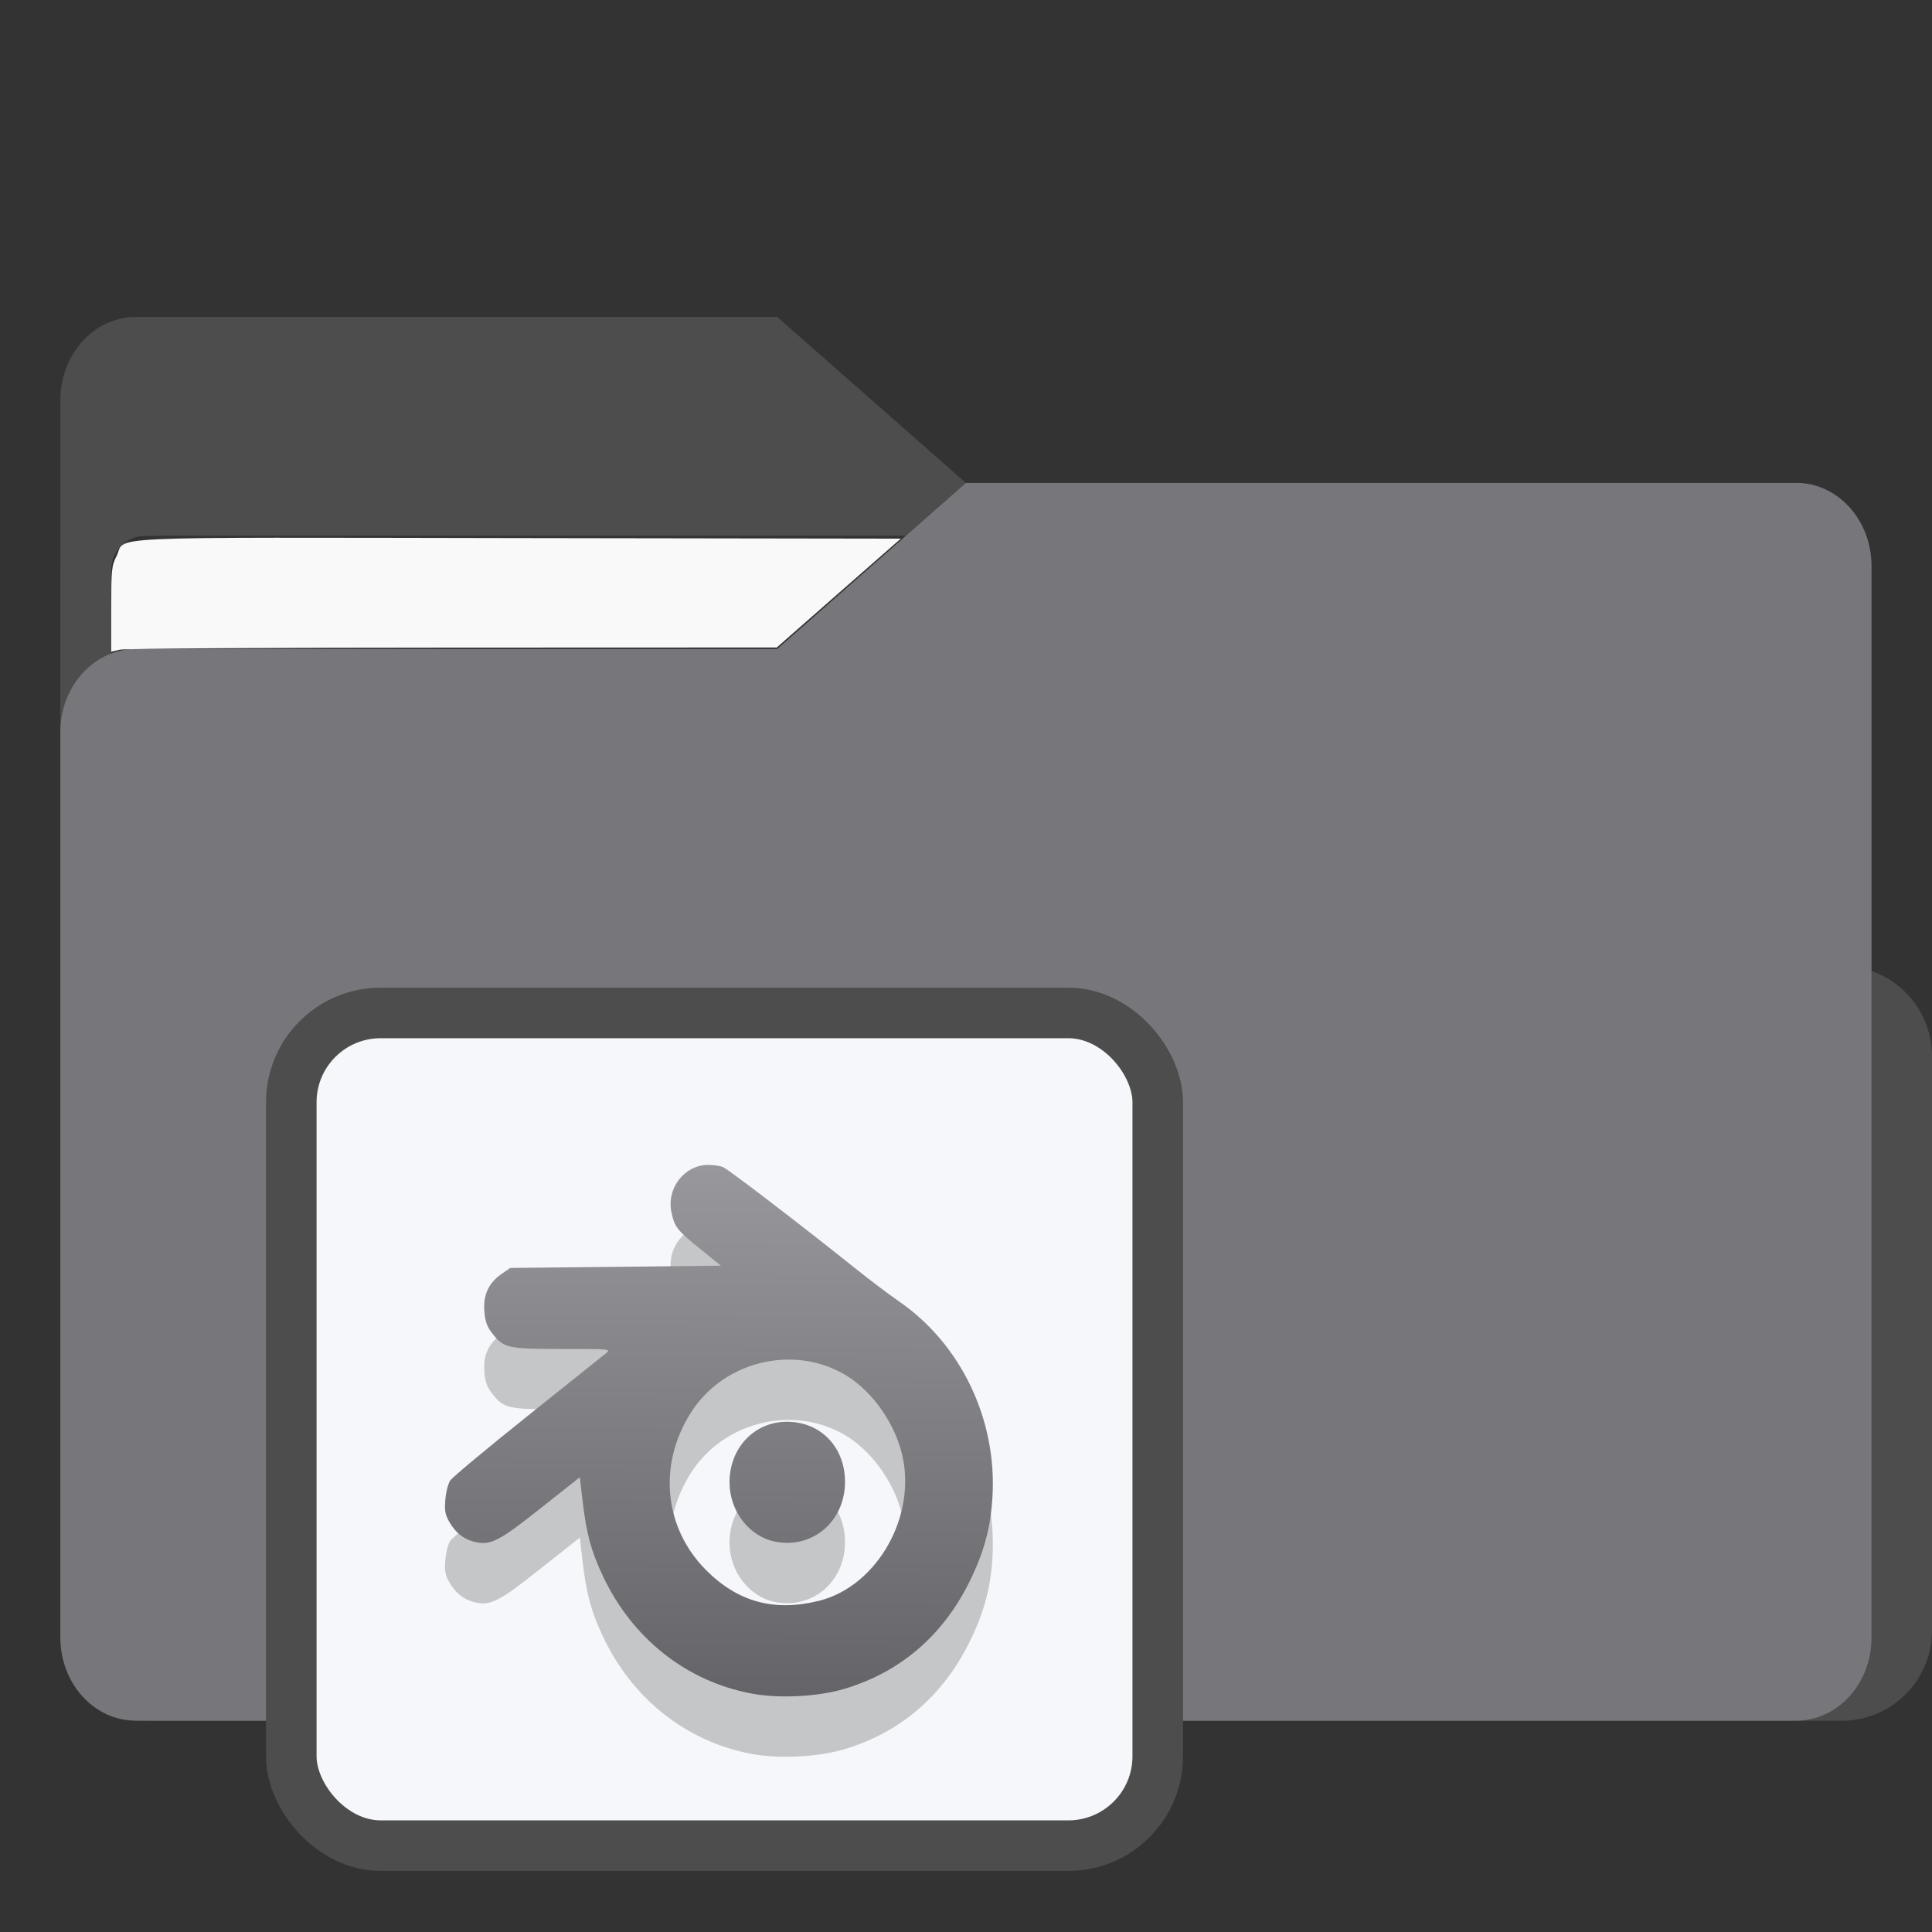 <?xml version="1.0" encoding="UTF-8" standalone="no"?>
<svg
   width="64"
   height="64"
   version="1.1"
   viewBox="0 0 16.933 16.933"
   id="svg56"
   sodipodi:docname="folder-videos.svg"
   inkscape:version="1.3.2 (091e20ef0f, 2023-11-25)"
   xmlns:inkscape="http://www.inkscape.org/namespaces/inkscape"
   xmlns:sodipodi="http://sodipodi.sourceforge.net/DTD/sodipodi-0.dtd"
   xmlns:xlink="http://www.w3.org/1999/xlink"
   xmlns="http://www.w3.org/2000/svg"
   xmlns:svg="http://www.w3.org/2000/svg"
   xmlns:rdf="http://www.w3.org/1999/02/22-rdf-syntax-ns#"
   xmlns:cc="http://creativecommons.org/ns#"
   xmlns:dc="http://purl.org/dc/elements/1.1/">
  <rect x="0" y="0" width="16.933" height="16.933" fill="#333333" stroke="none"/>
  <sodipodi:namedview
     pagecolor="#ffffff"
     bordercolor="#666666"
     borderopacity="1"
     objecttolerance="10"
     gridtolerance="10"
     guidetolerance="10"
     inkscape:pageopacity="0"
     inkscape:pageshadow="2"
     inkscape:window-width="1502"
     inkscape:window-height="836"
     id="namedview58"
     showgrid="false"
     inkscape:zoom="6.4453125"
     inkscape:cx="35.29697"
     inkscape:cy="31.107879"
     inkscape:window-x="227"
     inkscape:window-y="150"
     inkscape:window-maximized="0"
     inkscape:current-layer="svg56"
     inkscape:document-rotation="0"
     inkscape:pagecheckerboard="0"
     inkscape:showpageshadow="0"
     inkscape:deskcolor="#d1d1d1" />
  <defs
     id="defs18">
    <inkscape:path-effect
       effect="powerclip"
       id="path-effect51"
       is_visible="true"
       lpeversion="1"
       inverse="true"
       flatten="false"
       hide_clip="false"
       message="Use fill-rule evenodd on &lt;b&gt;fill and stroke&lt;/b&gt; dialog if no flatten result after convert clip to paths." />
    <clipPath
       clipPathUnits="userSpaceOnUse"
       id="clipPath46">
      <rect
         x="0.973"
         y="4.696"
         width="14.987"
         height="9.922"
         ry="0.299"
         fill="#fffffc"
         id="rect49"
         style="display:none;opacity:0.85;fill:#f2f2f2;stroke-width:1" />
      <path
         id="lpe_path-effect51"
         style="opacity:0.85;fill:#f2f2f2;stroke-width:1"
         class="powerclip"
         d="M -4.471,-2.222 H 21.403 V 20.081 H -4.471 Z M 1.272,4.696 c -0.166,0 -0.299,0.133 -0.299,0.299 v 9.323 c 0,0.166 0.133,0.299 0.299,0.299 h 14.389 c 0.166,0 0.299,-0.133 0.299,-0.299 V 4.995 c 0,-0.166 -0.133,-0.299 -0.299,-0.299 z" />
    </clipPath>
    <linearGradient
       id="linearGradient5"
       inkscape:collect="always">
      <stop
         style="stop-color:#656468;stop-opacity:1;"
         offset="0"
         id="stop5" />
      <stop
         style="stop-color:#98979b;stop-opacity:1;"
         offset="1"
         id="stop6" />
    </linearGradient>
    <linearGradient
       inkscape:collect="always"
       xlink:href="#linearGradient5"
       id="linearGradient69"
       x1="9.175"
       y1="13.032"
       x2="9.217"
       y2="4.371"
       gradientUnits="userSpaceOnUse"
       gradientTransform="matrix(0.531,0,0,0.531,1.797,7.904)" />
  </defs>
  <g
     fill="#5e4aa6"
     stroke-width="0.265"
     id="g30"
     transform="translate(0,1.587)">
    <circle
       cx="-330.35"
       cy="-328.38"
       r="0"
       id="circle22" />
    <circle
       cx="-312.11"
       cy="-326.25"
       r="0"
       id="circle24" />
    <circle
       cx="-306.02"
       cy="-333.07"
       r="0"
       id="circle26" />
    <circle
       cx="-308.84"
       cy="-326.01"
       r="0"
       id="circle28" />
  </g>
  <g
     transform="translate(2.95e-4,1.587)"
     fill="#5e4aa6"
     stroke-width="0.265"
     id="g42">
    <circle
       cx="-330.35"
       cy="-328.38"
       r="0"
       id="circle32" />
    <circle
       cx="-312.11"
       cy="-326.25"
       r="0"
       id="circle34" />
    <circle
       cx="-306.02"
       cy="-333.07"
       r="0"
       id="circle36" />
    <circle
       cx="-308.84"
       cy="-326.01"
       r="0"
       id="circle38" />
    <circle
       cx="-328.8"
       cy="-330.45"
       r="0"
       id="circle40" />
  </g>
  <g
     transform="translate(2.95e-4,-3.297e-4)"
     id="g52"
     style="fill:#4d4d4d;fill-opacity:1">
    <g
       id="g44"
       clip-path="url(#clipPath46)"
       inkscape:path-effect="#path-effect51"
       style="fill:#4d4d4d;fill-opacity:1">
      <g
         transform="matrix(1,0,0,1.1,16.669,63.956)"
         fill="url(#linearGradient939)"
         stroke-width="0.661"
         id="g46"
         style="fill:#4d4d4d;fill-opacity:1">
        <path
           d="m -8.203,-51.317 h -7.937 v -3.638 c 0,-0.365 0.296,-0.661 0.661,-0.661 h 5.622 l 1.654,1.323 z"
           fill="url(#linearGradient939)"
           id="path44"
           style="fill:#4d4d4d;fill-opacity:1"
           inkscape:original-d="m -8.2026,-51.317 h -7.9373 v -3.6379 c 0,-0.36531 0.29614,-0.66144 0.66144,-0.66144 h 5.6223 l 1.6536,1.3229 z" />
      </g>
      <path
         x="0.529"
         y="4.233"
         width="15.874"
         height="10.848"
         ry="0.794"
         fill="url(#linearGradient1006)"
         id="rect48"
         style="fill:#4d4d4d;fill-opacity:1"
         sodipodi:type="rect"
         d="m 1.323,4.233 h 14.287 c 0.44,0 0.794,0.354 0.794,0.794 V 14.288 c 0,0.44 -0.354,0.794 -0.794,0.794 H 1.323 c -0.44,0 -0.794,-0.354 -0.794,-0.794 V 5.027 c 0,-0.44 0.354,-0.794 0.794,-0.794 z" />
    </g>
  </g>
  <path
     d="M 15.742,4.233 H 8.466 l -1.654,1.455 H 1.19 c -0.365,0 -0.661,0.326 -0.661,0.728 V 14.353 c 0,0.402 0.296,0.728 0.661,0.728 h 14.552 c 0.365,0 0.661,-0.326 0.661,-0.728 V 4.96 c 0,-0.402 -0.296,-0.728 -0.661,-0.728 z"
     fill="url(#linearGradient1064)"
     stroke-width="0.694"
     id="path54"
     style="fill:#77767B;fill-opacity:1" />
  <rect
     style="fill:#f5f7fa;fill-opacity:1;stroke:#4d4d4d;stroke-width:0.443;stroke-dasharray:none;stroke-opacity:1"
     id="rect1597"
     width="7.594"
     height="7.298"
     x="2.553"
     y="8.878"
     ry="0.783"
     rx="0.783" />
  <path
     id="path12-9"
     style="fill:#000000;stroke:none;stroke-width:0.152;stroke-dasharray:none;stroke-dashoffset:2.2;stroke-opacity:0.3;opacity:0.2"
     d="m 6.207,10.739 c -0.21,0 -0.369,0.208 -0.321,0.42 0.028,0.126 0.049,0.153 0.251,0.316 l 0.181,0.147 -0.923,0.01 -0.923,0.01 -0.074,0.051 c -0.114,0.078 -0.163,0.182 -0.153,0.324 0.006,0.089 0.022,0.136 0.064,0.191 0.105,0.137 0.134,0.144 0.617,0.144 0.426,0 0.431,3.41e-4 0.385,0.038 -0.026,0.021 -0.336,0.269 -0.689,0.551 -0.353,0.282 -0.658,0.536 -0.676,0.564 -0.019,0.028 -0.038,0.104 -0.043,0.169 -0.008,0.097 -0.001,0.131 0.037,0.197 0.057,0.097 0.128,0.151 0.226,0.173 0.135,0.03 0.208,-0.007 0.571,-0.295 l 0.345,-0.273 0.024,0.208 c 0.034,0.29 0.076,0.442 0.18,0.662 0.258,0.545 0.731,0.919 1.301,1.026 0.238,0.045 0.578,0.028 0.806,-0.039 C 7.884,15.189 8.259,14.869 8.493,14.4 8.623,14.138 8.681,13.927 8.698,13.656 8.741,12.975 8.424,12.31 7.879,11.935 7.792,11.875 7.62,11.746 7.498,11.648 6.991,11.243 6.379,10.774 6.335,10.757 c -0.026,-0.01 -0.083,-0.018 -0.128,-0.018 z m 0.714,1.706 c 0.155,0.001 0.31,0.038 0.454,0.115 0.242,0.129 0.454,0.411 0.528,0.703 0.139,0.543 -0.21,1.167 -0.724,1.296 -0.393,0.098 -0.712,0.012 -0.99,-0.268 C 5.82,13.92 5.766,13.37 6.052,12.915 6.243,12.611 6.58,12.442 6.921,12.445 Z m -0.024,0.545 c -0.288,0 -0.506,0.233 -0.503,0.536 0.002,0.252 0.176,0.473 0.406,0.516 0.326,0.06 0.606,-0.182 0.606,-0.525 0,-0.306 -0.214,-0.527 -0.509,-0.527 z" />
  <path
     id="path12"
     style="fill:url(#linearGradient69);stroke:none;stroke-width:0.152;stroke-dasharray:none;stroke-dashoffset:2.2;stroke-opacity:0.3"
     d="m 6.207,10.21 c -0.21,0 -0.369,0.208 -0.321,0.42 0.028,0.126 0.049,0.153 0.251,0.316 l 0.181,0.147 -0.923,0.01 -0.923,0.01 -0.074,0.051 c -0.114,0.078 -0.163,0.182 -0.153,0.324 0.006,0.089 0.022,0.136 0.064,0.191 0.105,0.137 0.134,0.144 0.617,0.144 0.426,0 0.431,3.41e-4 0.385,0.038 -0.026,0.021 -0.336,0.269 -0.689,0.551 -0.353,0.282 -0.658,0.536 -0.676,0.564 -0.019,0.028 -0.038,0.104 -0.043,0.169 -0.008,0.097 -0.001,0.131 0.037,0.197 0.057,0.097 0.128,0.151 0.226,0.173 0.135,0.03 0.208,-0.007 0.571,-0.295 l 0.345,-0.273 0.024,0.208 c 0.034,0.29 0.076,0.442 0.18,0.662 0.258,0.545 0.731,0.919 1.301,1.026 0.238,0.045 0.578,0.028 0.806,-0.039 C 7.884,14.66 8.259,14.34 8.493,13.871 8.623,13.609 8.681,13.398 8.698,13.126 8.741,12.446 8.424,11.781 7.879,11.406 7.792,11.346 7.62,11.216 7.498,11.118 6.991,10.713 6.379,10.245 6.335,10.228 6.31,10.218 6.252,10.21 6.207,10.21 Z m 0.714,1.706 c 0.155,0.001 0.31,0.038 0.454,0.115 0.242,0.129 0.454,0.411 0.528,0.703 0.139,0.543 -0.21,1.167 -0.724,1.296 C 6.786,14.128 6.467,14.041 6.188,13.761 5.82,13.391 5.766,12.841 6.052,12.386 6.243,12.082 6.58,11.913 6.921,11.916 Z m -0.024,0.545 c -0.288,0 -0.506,0.233 -0.503,0.536 0.002,0.252 0.176,0.473 0.406,0.516 0.326,0.06 0.606,-0.182 0.606,-0.525 0,-0.306 -0.214,-0.527 -0.509,-0.527 z" />
  <path
     style="opacity:1;fill:#f9f9f9;stroke-width:0.021"
     d="m 0.975,5.339 c 0,-0.346 0.003,-0.38 0.046,-0.464 0.091,-0.18 -0.259,-0.165 3.523,-0.159 L 7.895,4.721 7.351,5.198 6.808,5.675 3.968,5.676 C 2.407,5.676 1.094,5.684 1.052,5.694 L 0.975,5.712 Z"
     id="path1" />
</svg>
